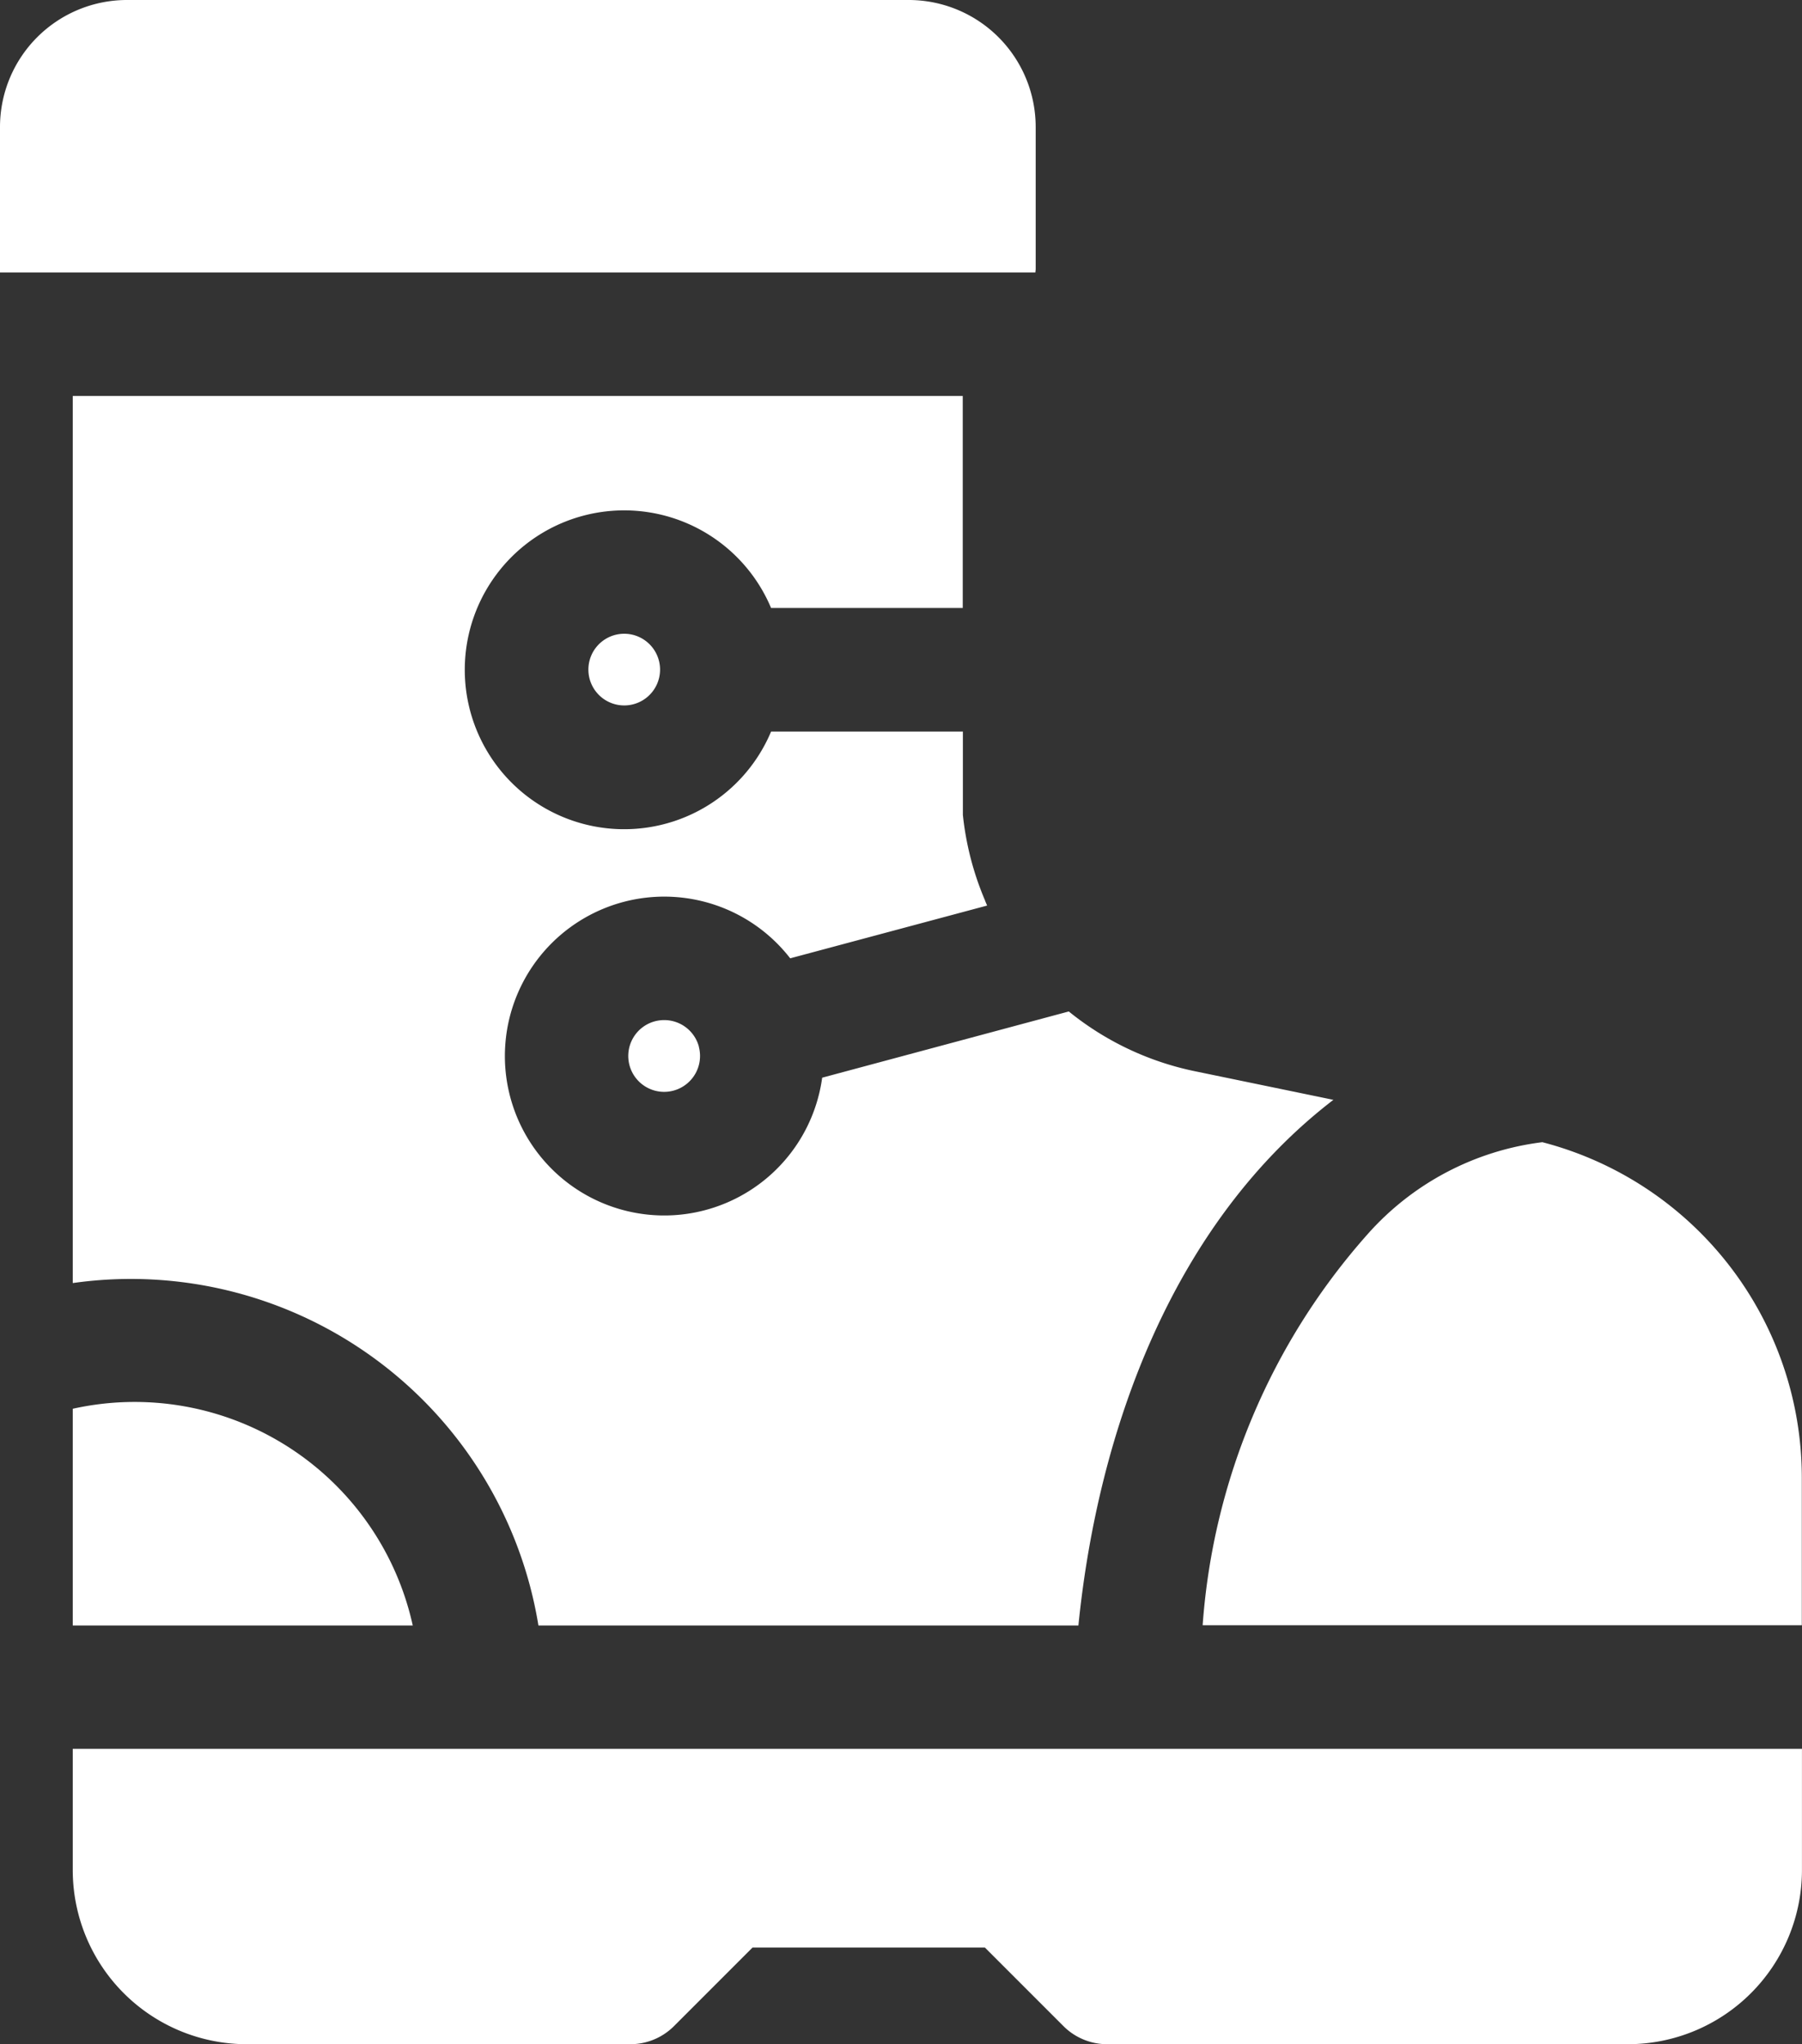 <svg xmlns="http://www.w3.org/2000/svg" width="41.584" height="47.159" viewBox="0 0 41.584 47.159"><rect x="0" y="0" width="41.584" height="47.159" fill="#333333" stroke="none"/><defs><style>.a{fill:#fff}</style></defs><path class="a" d="M27.604 40.347H1.679v2.8a4.018 4.018 0 0 0 4.014 4.014h8.852a1.424 1.424 0 0 0 1.008-.417l1.813-1.813h5.362l1.813 1.813a1.425 1.425 0 0 0 1.008.417h12.02a4.019 4.019 0 0 0 4.014-4.014v-2.8zm-2.94-17.012l-5.691 1.528a3.678 3.678 0 1 1-.738-2.754l4.544-1.217-.006-.015-.04-.094v-.005c0-.006 0-.005 0 0a6.831 6.831 0 0 1-.513-1.977v-1.923h-4.426a3.678 3.678 0 1 1 0-2.851h4.423V9.135H1.679v20.466a9.529 9.529 0 0 1 10.746 7.9h12.461c.453-4.506 2.18-9.282 5.884-12.127l-3.205-.662a6.8 6.8 0 0 1-2.901-1.377zm10.928 3.016a6.449 6.449 0 0 0-4.039 2.13 15.217 15.217 0 0 0-3.8 9.015H41.58v-3.405a8 8 0 0 0-5.988-7.74zm0 0"/><path class="a" d="M1.679 32.501v5h7.846a6.572 6.572 0 0 0-7.846-5zm14.449-8.354a.828.828 0 0 0-.8-.613.853.853 0 0 0-.216.028.828.828 0 1 0 1.014.585zm-1.724-9.526a.827.827 0 1 0 .828.828.828.828 0 0 0-.828-.828zM23.9 6.207V2.928A2.931 2.931 0 0 0 20.968 0H2.928A2.931 2.931 0 0 0 0 2.928v3.36h23.893c.001-.03.007-.055.007-.081zm0 0"/></svg>